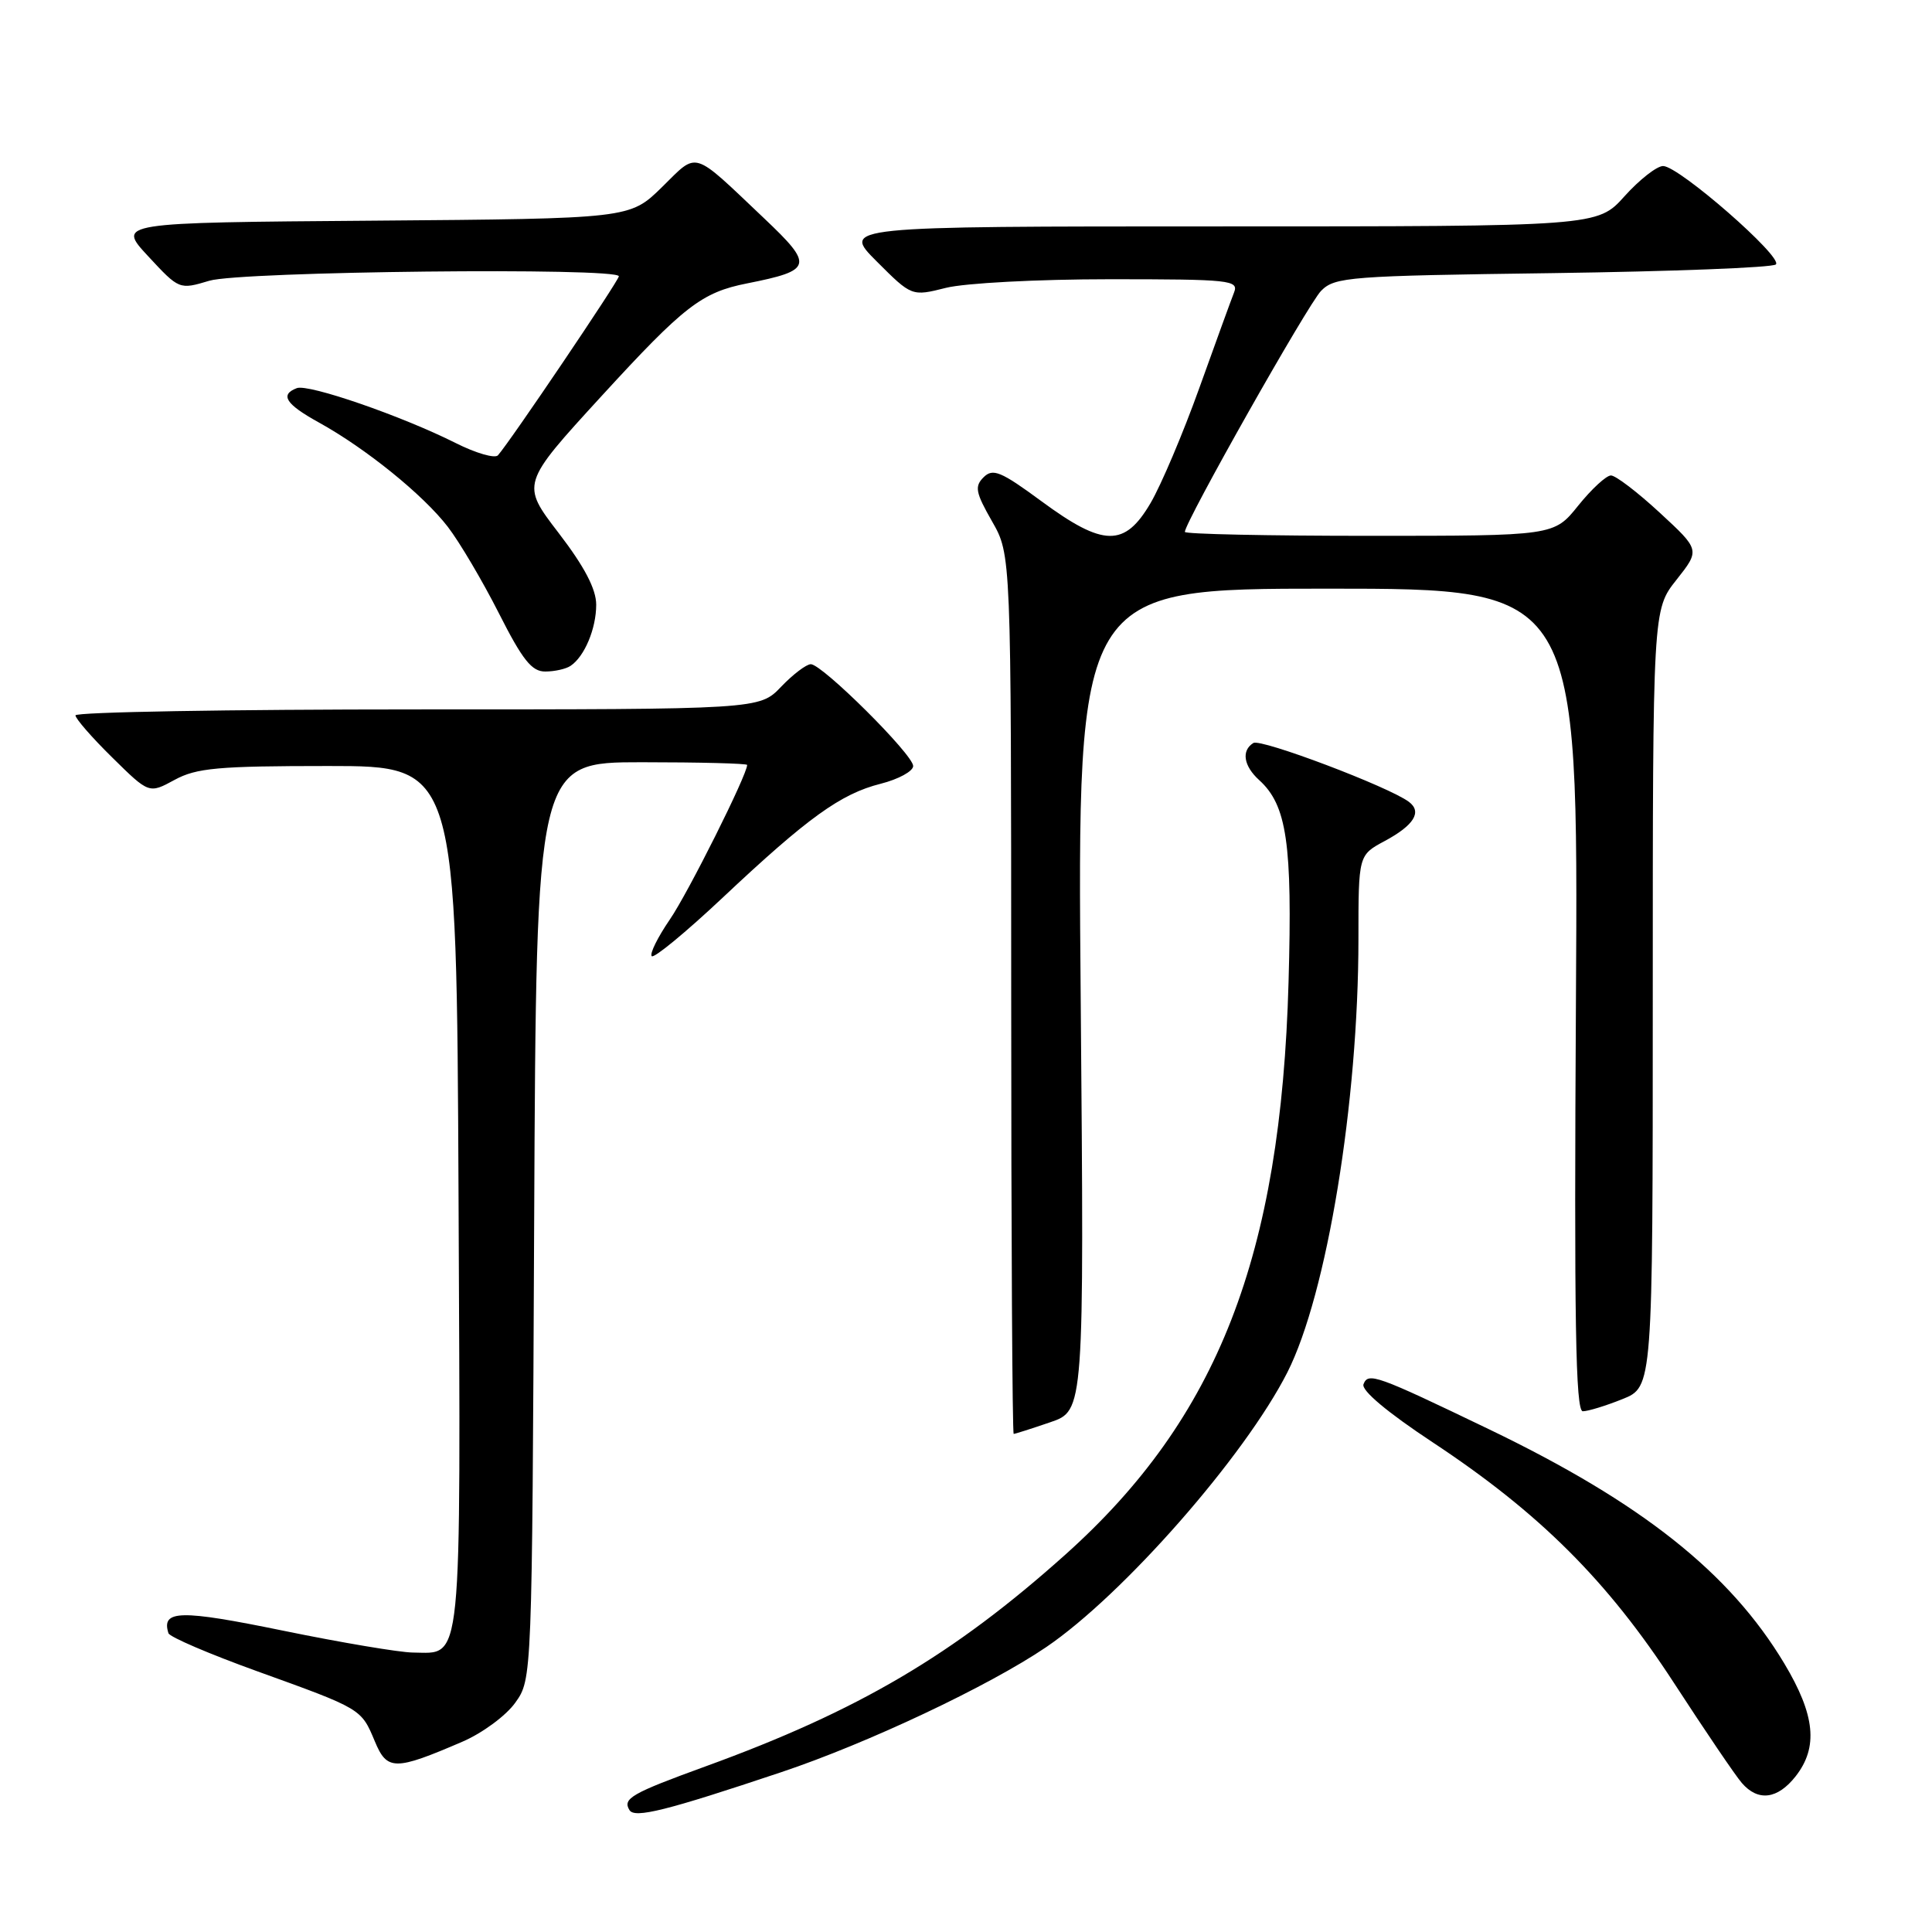 <?xml version="1.0" encoding="UTF-8" standalone="no"?>
<!DOCTYPE svg PUBLIC "-//W3C//DTD SVG 1.1//EN" "http://www.w3.org/Graphics/SVG/1.1/DTD/svg11.dtd" >
<svg xmlns="http://www.w3.org/2000/svg" xmlns:xlink="http://www.w3.org/1999/xlink" version="1.1" viewBox="0 0 256 256">
 <g >
 <path fill="currentColor"
d=" M 103.50 234.83 C 114.93 231.01 131.05 223.40 138.63 218.25 C 148.83 211.32 164.93 192.97 170.58 181.85 C 175.82 171.51 180.00 146.04 180.00 124.41 C 180.00 113.31 180.00 113.31 183.48 111.44 C 187.37 109.35 188.46 107.58 186.69 106.25 C 184.03 104.25 167.07 97.84 166.08 98.45 C 164.46 99.45 164.78 101.49 166.84 103.36 C 170.52 106.69 171.26 111.76 170.74 130.12 C 169.73 166.45 161.36 187.91 141.18 205.98 C 126.33 219.28 113.73 226.70 93.50 234.05 C 83.66 237.63 82.46 238.32 83.41 239.85 C 84.10 240.97 88.27 239.93 103.50 234.83 Z  M 237.93 235.37 C 240.95 231.52 240.52 227.26 236.44 220.44 C 229.22 208.39 217.52 199.11 197.25 189.36 C 182.33 182.18 181.29 181.81 180.67 183.42 C 180.36 184.23 183.81 187.13 189.83 191.11 C 204.00 200.47 213.01 209.46 221.81 223.00 C 225.92 229.32 229.96 235.29 230.80 236.25 C 232.95 238.74 235.53 238.42 237.93 235.37 Z  M 61.28 230.78 C 63.91 229.65 67.06 227.33 68.28 225.61 C 70.50 222.50 70.50 222.50 70.78 161.75 C 71.06 101.00 71.06 101.00 85.03 101.00 C 92.71 101.00 99.00 101.16 99.00 101.36 C 99.00 102.67 91.19 118.29 88.77 121.82 C 87.14 124.20 86.06 126.39 86.36 126.70 C 86.67 127.00 90.88 123.53 95.71 118.99 C 107.04 108.33 111.41 105.18 116.70 103.85 C 119.06 103.25 121.00 102.19 121.00 101.50 C 121.00 99.99 108.97 88.03 107.44 88.01 C 106.85 88.01 105.08 89.35 103.50 91.00 C 100.63 94.00 100.63 94.00 55.31 94.00 C 30.39 94.00 10.00 94.35 10.00 94.79 C 10.00 95.22 12.19 97.74 14.88 100.38 C 19.75 105.18 19.75 105.18 23.13 103.34 C 26.03 101.76 28.88 101.50 43.50 101.50 C 60.50 101.50 60.50 101.50 60.76 158.67 C 61.04 221.92 61.34 219.03 54.68 218.97 C 52.93 218.95 45.20 217.65 37.50 216.07 C 23.85 213.27 21.35 213.32 22.32 216.41 C 22.48 216.91 27.76 219.17 34.05 221.44 C 47.94 226.45 47.85 226.40 49.66 230.72 C 51.29 234.64 52.30 234.65 61.28 230.78 Z  M 139.15 188.46 C 143.66 186.93 143.66 186.93 143.20 132.46 C 142.73 78.00 142.73 78.00 175.93 78.00 C 209.14 78.00 209.14 78.00 208.82 132.50 C 208.57 175.13 208.77 187.00 209.73 187.00 C 210.41 187.00 212.77 186.28 214.98 185.39 C 219.00 183.78 219.00 183.78 219.00 132.29 C 219.00 80.79 219.00 80.79 222.14 76.83 C 225.27 72.87 225.27 72.87 219.93 67.94 C 216.99 65.22 214.08 63.00 213.46 63.00 C 212.84 63.00 210.89 64.80 209.12 67.00 C 205.91 71.00 205.91 71.00 181.45 71.00 C 168.00 71.00 157.00 70.77 157.00 70.48 C 157.00 69.19 173.33 40.28 175.05 38.54 C 176.87 36.69 178.76 36.55 205.74 36.19 C 221.56 35.97 234.86 35.46 235.31 35.04 C 236.31 34.10 222.46 22.00 220.37 22.00 C 219.54 22.00 217.24 23.80 215.26 26.00 C 211.67 30.00 211.67 30.00 161.60 30.00 C 111.53 30.00 111.53 30.00 116.17 34.64 C 120.81 39.28 120.81 39.28 125.35 38.14 C 127.87 37.51 137.49 37.00 147.05 37.00 C 162.99 37.00 164.16 37.12 163.52 38.75 C 163.14 39.71 161.07 45.41 158.92 51.40 C 156.77 57.40 153.86 64.26 152.46 66.65 C 149.02 72.52 146.23 72.48 137.99 66.41 C 132.61 62.45 131.56 62.02 130.33 63.24 C 129.11 64.46 129.27 65.26 131.45 69.08 C 133.98 73.50 133.98 73.50 133.99 131.75 C 133.99 163.79 134.14 190.00 134.32 190.00 C 134.50 190.00 136.67 189.31 139.15 188.46 Z  M 75.60 88.23 C 77.45 87.00 79.00 83.30 79.00 80.13 C 79.00 78.06 77.45 75.09 74.02 70.62 C 69.04 64.13 69.04 64.13 79.69 52.50 C 90.64 40.55 92.97 38.74 99.00 37.55 C 107.70 35.82 107.86 35.19 101.25 28.93 C 91.56 19.75 92.55 20.05 87.70 24.81 C 83.45 28.97 83.45 28.97 49.48 29.24 C 15.50 29.50 15.50 29.50 19.63 33.95 C 23.75 38.39 23.76 38.39 27.74 37.20 C 31.88 35.95 82.00 35.41 82.00 36.61 C 82.00 37.18 67.57 58.55 65.98 60.33 C 65.58 60.78 63.05 60.05 60.37 58.70 C 53.27 55.13 40.87 50.84 39.33 51.43 C 37.05 52.30 37.85 53.55 42.25 55.98 C 48.48 59.42 56.09 65.58 59.34 69.81 C 60.90 71.84 63.94 76.99 66.10 81.25 C 69.24 87.46 70.47 89.00 72.26 88.98 C 73.49 88.98 75.00 88.64 75.60 88.23 Z "/>
</g>
</svg>
